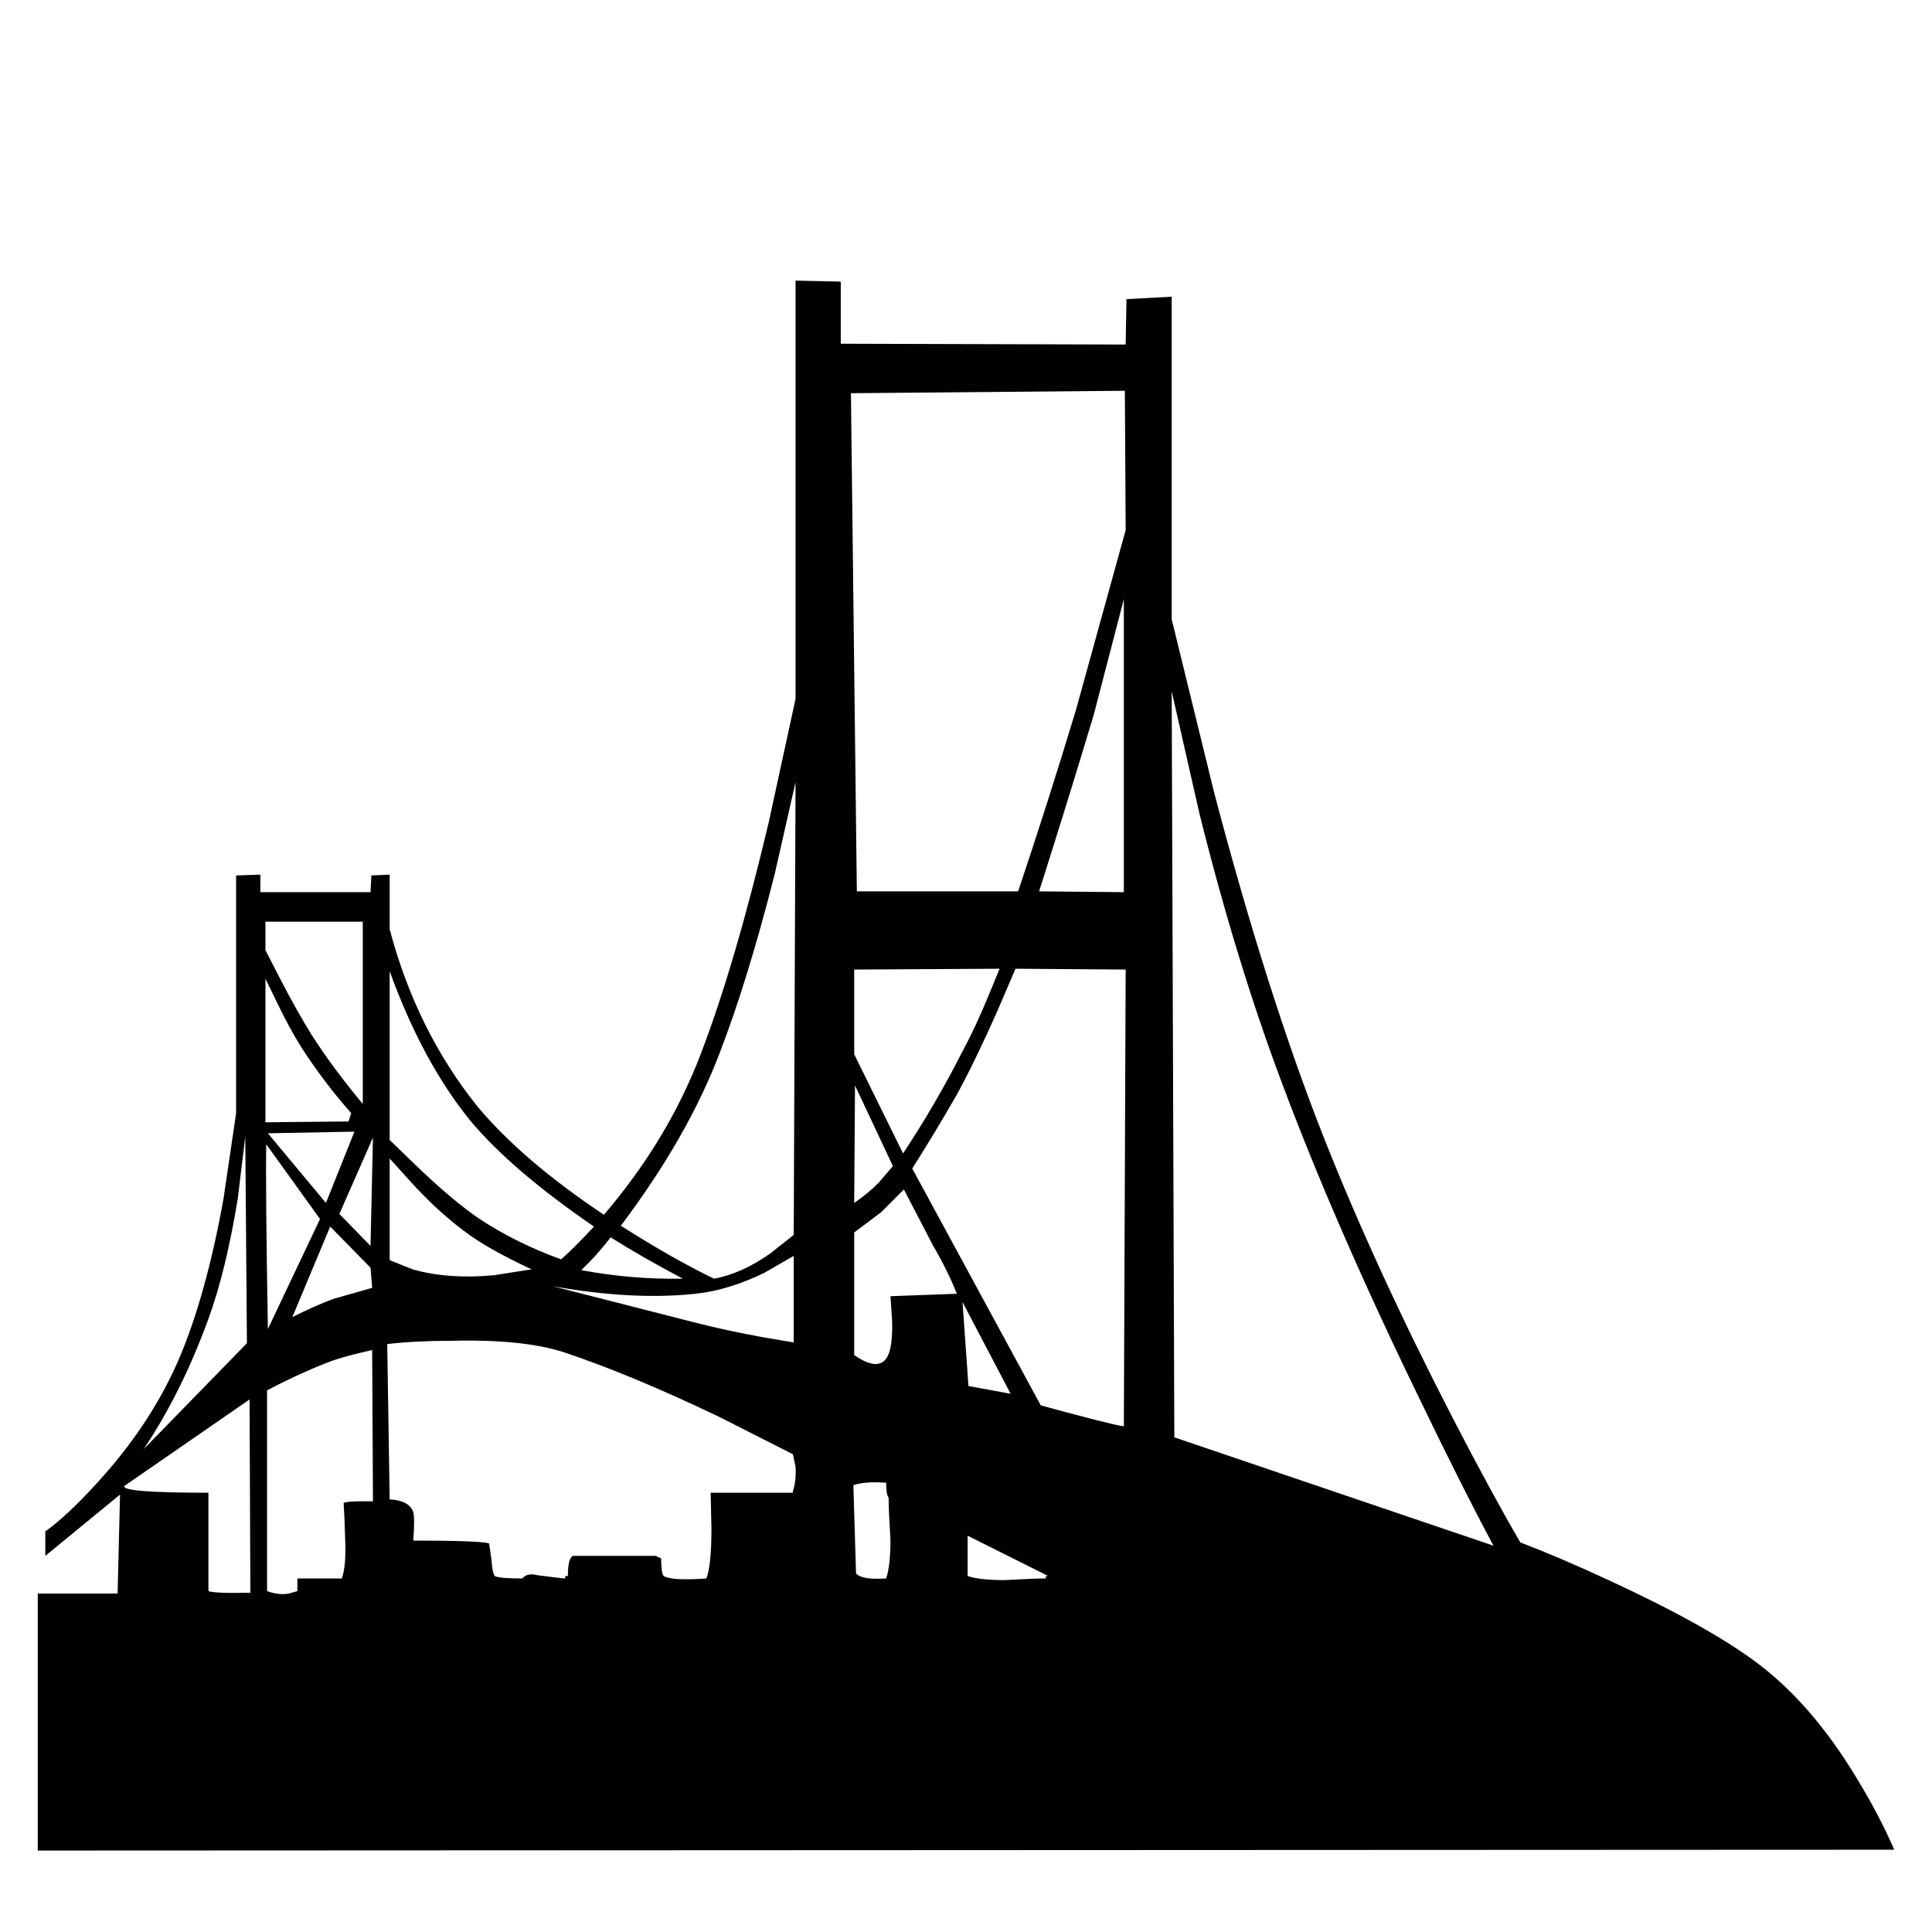 <?xml version="1.0" encoding="utf-8"?>
<!-- Generator: Adobe Illustrator 16.0.0, SVG Export Plug-In . SVG Version: 6.00 Build 0)  -->
<!DOCTYPE svg PUBLIC "-//W3C//DTD SVG 1.1//EN" "http://www.w3.org/Graphics/SVG/1.1/DTD/svg11.dtd">
<svg version="1.1" id="Layer_1" xmlns="http://www.w3.org/2000/svg" xmlns:xlink="http://www.w3.org/1999/xlink" x="0px" y="0px"
	 width="300px" height="300px" viewBox="0 0 300 300" enable-background="new 0 0 300 300" xml:space="preserve">
<path fill-rule="evenodd" clip-rule="evenodd" fill="#010101" d="M150.38,215.22l6.546,1.202l-7.463-14.23L150.38,215.22z
	 M162.396,244.724h0.379l-12.522-6.261v6.261c1.223,0.422,3.142,0.633,5.756,0.633c3.035-0.169,5.164-0.253,6.388-0.253V244.724z
	 M132.513,230.62l0.411,13.693c0.59,0.695,2.15,0.958,4.68,0.79c0.443-1.307,0.664-3.31,0.664-6.009
	c-0.189-3.035-0.284-5.207-0.284-6.514c-0.253-0.338-0.38-1.117-0.38-2.34C135.433,230.072,133.735,230.199,132.513,230.62z
	 M123.247,195.013l-4.553,2.625c-3.732,1.813-7.294,2.899-10.689,3.257c-6.535,0.696-13.924,0.306-22.167-1.17l21.915,5.598
	c3.373,0.864,6.979,1.644,10.815,2.34l4.68,0.79V195.013z M90.265,197.226c5.123,0.971,10.383,1.413,15.78,1.329
	c-4.175-2.192-7.917-4.332-11.227-6.42C93.427,193.97,91.909,195.667,90.265,197.226z M138.647,181.067l-5.882-12.522l-0.126,18.246
	c1.392-0.949,2.656-1.993,3.795-3.131L138.647,181.067z M144.909,193.463l-4.553-8.759l-3.542,3.542l-4.174,3.13v19.037
	c2.614,1.813,4.353,1.855,5.217,0.126c0.527-1.054,0.749-2.919,0.664-5.597l-0.253-3.669l10.31-0.379
	C147.607,198.449,146.385,195.973,144.909,193.463z M19.303,230.746c-0.338,0.696,4.016,1.044,13.061,1.044v15.274
	c0.674,0.253,2.846,0.337,6.514,0.253l-0.126-30.011L19.303,230.746z M38.339,208.579l-0.252-32.098l-1.17,9.677
	c-1.223,7.464-2.741,13.671-4.553,18.626c-2.783,7.653-6.135,14.399-10.057,20.238L38.339,208.579z M74.485,189.289
	c3.816,2.509,8.032,4.596,12.649,6.262c1.392-1.223,3.088-2.921,5.092-5.092c-8.517-5.839-14.916-11.321-19.196-16.444
	c-4.953-6.092-9.128-13.829-12.522-23.211v26.216l4.585,4.428C68.655,184.841,71.787,187.455,74.485,189.289z M87.64,210.002
	c-4.259-1.392-10.119-1.992-17.582-1.803c-3.753,0-7.063,0.169-9.93,0.507l0.38,24.128c2.002,0.085,3.225,0.738,3.668,1.96
	c0.169,0.612,0.169,2.087,0,4.428c6.599,0,10.509,0.137,11.732,0.411c0.084,0.253,0.221,1.117,0.411,2.594
	c0.084,1.306,0.253,2.14,0.506,2.497c0.443,0.253,1.877,0.38,4.301,0.38c0.443-0.611,1.223-0.779,2.34-0.506
	c2.614,0.337,4.047,0.506,4.301,0.506v-0.38h0.411c0-1.834,0.264-2.877,0.791-3.13h12.902c0.084,0.084,0.348,0.211,0.791,0.379
	c0,1.476,0.127,2.394,0.38,2.751c0.864,0.506,3.078,0.633,6.641,0.38c0.527-1.307,0.791-3.911,0.791-7.812l-0.126-5.502h12.776
	v-0.253c0.358-1.033,0.495-2.298,0.411-3.795l-0.411-1.929l-11.353-5.756C102.724,215.715,94.681,212.363,87.64,210.002z
	 M76.698,198.018l5.851-0.918c-4.68-2.171-8.201-4.174-10.562-6.008c-2.782-2.088-5.513-4.606-8.19-7.558l-3.288-3.637v15.779
	l3.541,1.423C67.781,198.154,71.997,198.46,76.698,198.018z M41.597,206.365l8.096-17.076l-8.349-11.606
	C41.26,182.11,41.344,191.671,41.597,206.365z M57.788,209.623l-2.214,0.537c-1.833,0.421-3.53,0.938-5.091,1.55
	c-2.866,1.139-5.871,2.53-9.012,4.174v31.181c1.222,0.442,2.351,0.568,3.383,0.379l1.328-0.379v-1.961h6.894
	c0.442-1.223,0.623-3.089,0.538-5.598c-0.084-2.866-0.169-4.911-0.253-6.135c0.422-0.169,1.328-0.253,2.72-0.253h1.833
	L57.788,209.623z M52.696,188.499l4.838,4.964l0.379-16.823L52.696,188.499z M57.535,196.848l-6.261-6.389l-5.882,14.072
	c2.172-1.117,4.301-2.066,6.387-2.846l6.009-1.707L57.535,196.848z M55.037,175.723l-13.44,0.253l9.013,10.815L55.037,175.723z
	 M42.925,155.483l-1.707-3.51v22.295l12.902-0.127l0.412-1.297c-2.783-3.141-5.355-6.535-7.717-10.183
	C45.508,160.575,44.211,158.184,42.925,155.483z M41.218,143.119v4.428l2.214,4.301c1.749,3.395,3.404,6.347,4.964,8.854
	c2.171,3.395,4.817,6.969,7.937,10.721v-28.303H41.218z M155.219,150.425l-22.579,0.127v13.154l7.589,15.4
	c3.373-5.123,6.325-10.172,8.855-15.146c1.56-2.868,3.036-5.999,4.427-9.393L155.219,150.425z M186.271,126.423l-4.331-19.068
	l0.41,115.835l49.554,16.823c-3.206-5.987-6.989-13.504-11.354-22.548c-8.77-18.003-15.938-34.447-21.503-49.331
	C194.346,155.632,190.088,141.729,186.271,126.423z M174.792,150.552l-17.107-0.127l-2.846,6.64
	c-2.277,5.123-4.364,9.425-6.261,12.903c-2.193,3.837-4.501,7.663-6.926,11.479l19.954,36.776
	c7.315,2.003,11.617,3.089,12.903,3.258L174.792,150.552z M174.509,93.029l-4.681,17.994c-2.53,8.433-5.355,17.562-8.476,27.385
	l13.156,0.127V93.029z M123.532,121.458l-3.257,14.356c-2.783,10.941-5.619,20.154-8.506,27.639
	c-3.289,8.686-8.412,17.646-15.369,26.88c5.481,3.479,10.309,6.219,14.483,8.222c2.867-0.527,5.777-1.835,8.728-3.921l3.637-2.878
	L123.532,121.458z M174.792,82.309l-0.126-21.63l-42.533,0.379l0.917,77.349h25.045c3.12-9.297,6.114-18.688,8.981-28.175
	L174.792,82.309z M174.792,53.5l0.127-7.052l7.021-0.379V96.16l6.544,26.721c5.482,20.871,11.175,38.791,17.077,53.759
	c5.397,13.641,12.091,28.197,20.081,43.671c4.005,7.737,7.483,14.136,10.435,19.195c4.09,1.561,8.654,3.51,13.693,5.851
	c10.183,4.701,17.835,8.96,22.958,12.775c5.734,4.28,10.91,10.246,15.527,17.898c2.34,3.816,4.3,7.548,5.882,11.194L5.863,287.352
	v-39.908h12.396l0.38-15.368l-11.605,9.519v-3.795c2.277-1.645,4.849-4.038,7.716-7.179c5.65-6.093,9.95-12.522,12.902-19.289
	c2.867-6.62,5.217-15.012,7.051-25.173l1.961-13.313V135.94l3.764-0.126v2.72h17.107l0.127-2.594l2.846-0.126v8.476
	c2.782,10.52,7.357,19.732,13.724,27.638c4.68,5.566,11.194,11.132,19.543,16.698c6.62-7.737,11.626-16.044,15.021-24.92
	c3.563-9.297,7.084-21.293,10.562-35.987l4.174-19.194V43.571l7.021,0.158v9.645L174.792,53.5z"/>
</svg>
